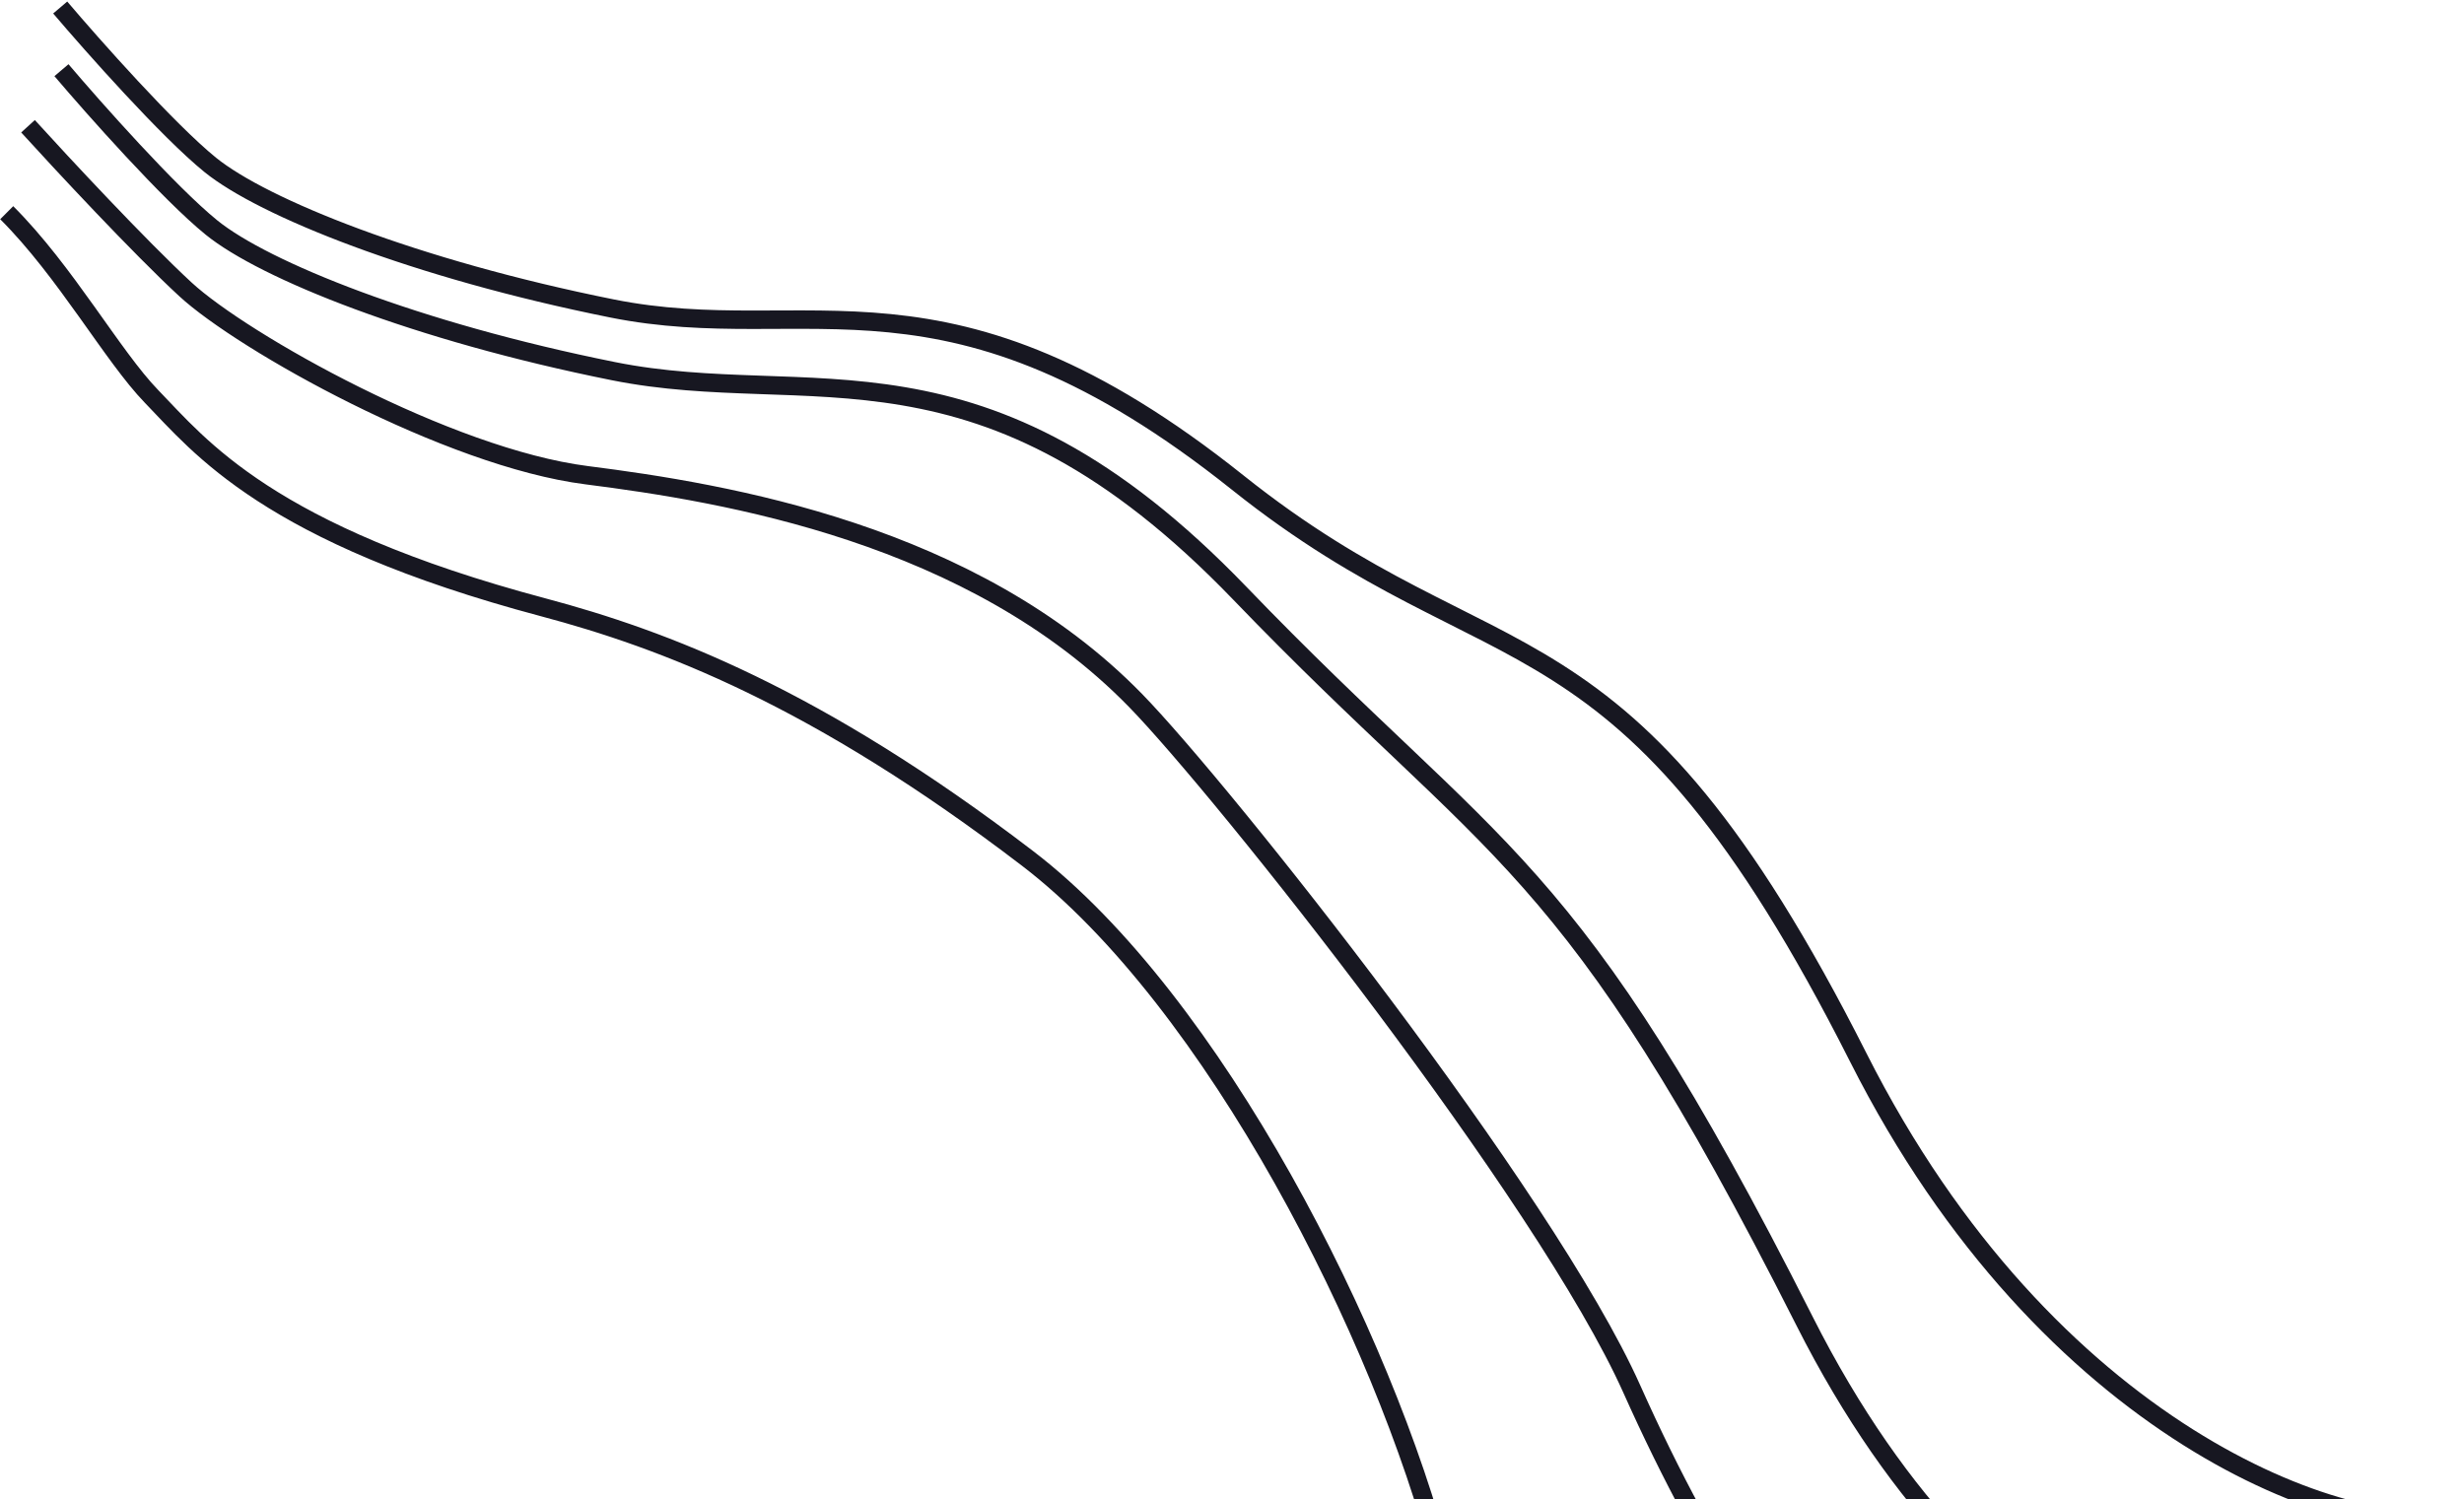 <svg width="802" height="488" viewBox="0 0 802 488" fill="none" xmlns="http://www.w3.org/2000/svg">
<path d="M20.006 22.842C30.568 35.286 55.123 62.954 68.845 74.07C85.999 87.964 135.147 107.862 199.625 120.808C264.103 133.754 319.321 105.596 403.574 193.132C487.828 280.669 510.262 277.372 587.384 430.072C649.081 552.232 737.647 568.018 774.218 560.641M19.598 2.442C30.16 14.887 54.714 42.554 68.437 53.67C85.59 67.564 134.739 87.462 199.217 100.408C263.695 113.354 308.047 81.409 402.852 157.077C488.122 225.135 527.762 191.594 604.884 344.293C666.581 466.453 763.971 501.521 800.542 494.144M9.122 41.095C19.987 53.059 45.441 80.424 60.342 94.173C78.967 111.36 145.814 148.938 190.929 154.679C236.044 160.419 316.55 173.61 369.585 227.985C397.821 256.934 503.134 389.521 531.106 452.082C581.37 564.501 656.465 649.377 776.347 666.908M2.186 69.235C21.318 88.311 36.685 116.004 49.322 129.04C65.117 145.334 87.25 173.841 176.79 197.676C215.917 208.091 265.609 226.752 334.523 279.469C394.981 325.718 450.38 434.715 469.431 508.846C498.917 623.583 669.171 745.466 761.811 760.221" stroke="#171721" stroke-width="6"/>
</svg>
